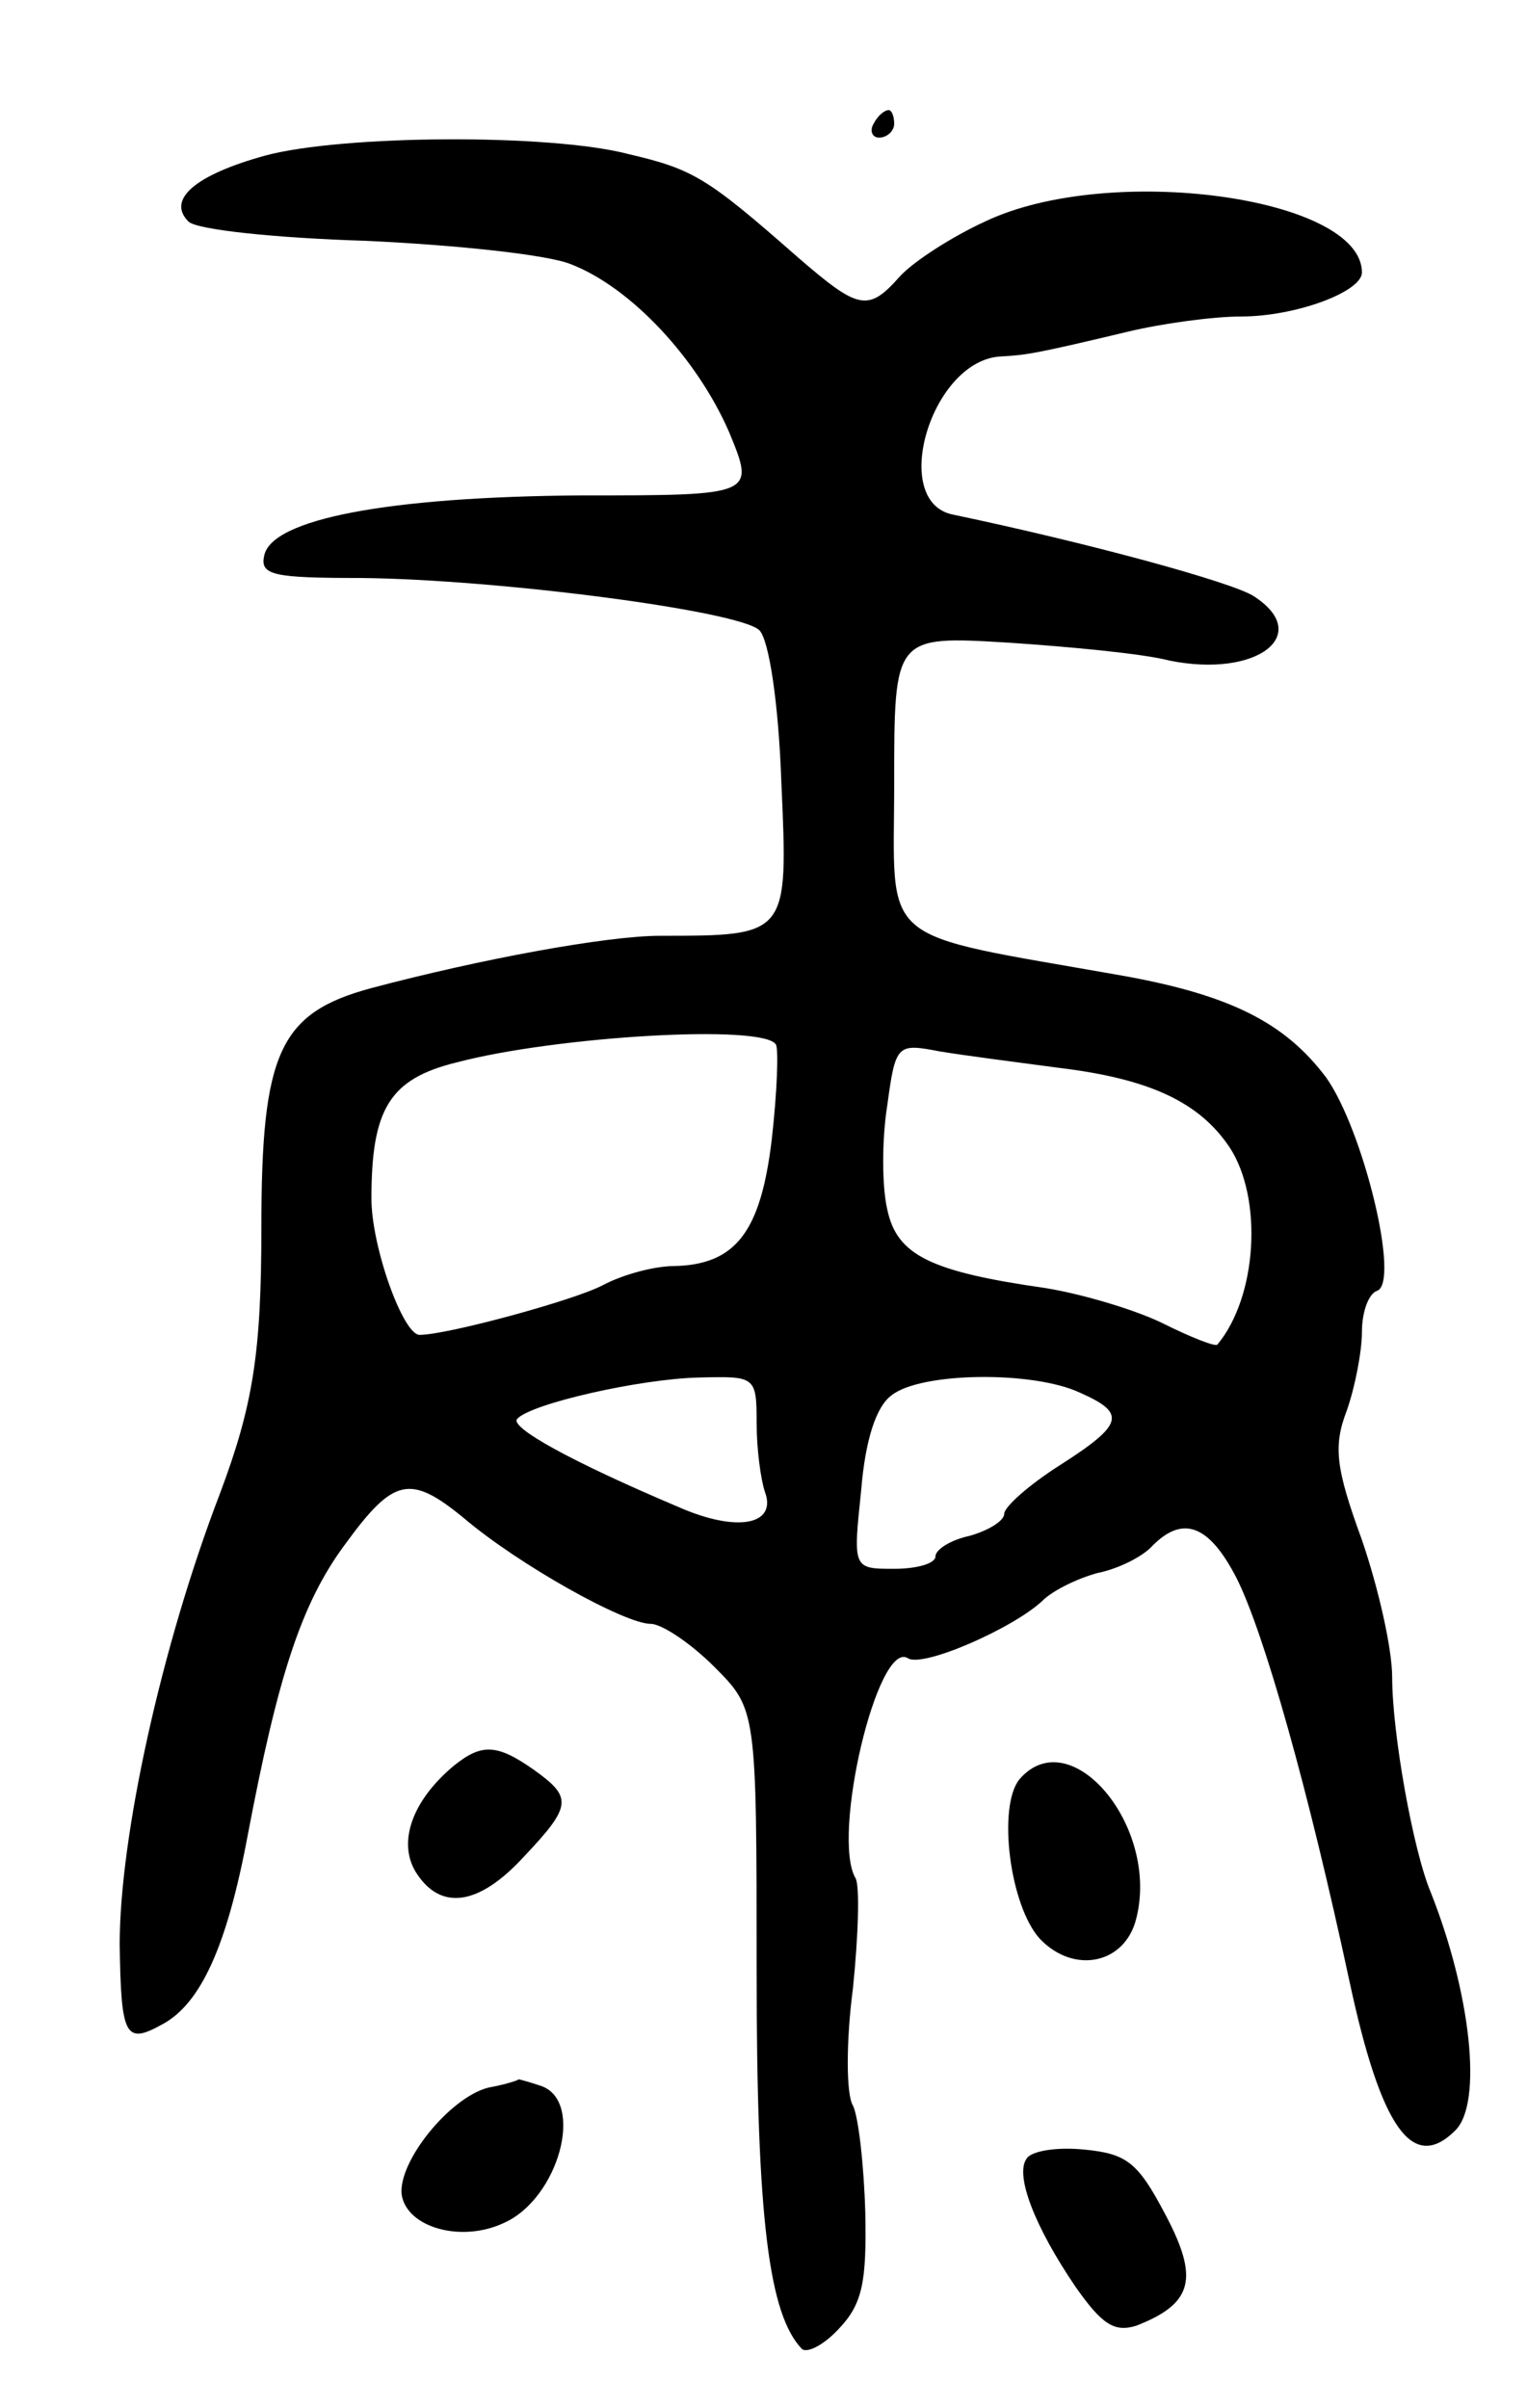 <svg version="1.0" xmlns="http://www.w3.org/2000/svg"
 width="111pt" height="175pt" viewBox="0 0 111 175"
 preserveAspectRatio="xMidYMid meet">
<g transform="translate(0,175) scale(0.1,-0.1)"
fill="#000000" stroke="none">
<path d="M635 1660 c-3 -5 -1 -10 4 -10 6 0 11 5 11 10 0 6 -2 10 -4 10 -3 0
-8 -4 -11 -10z"/>
<path d="M193 1637 c-51 -14 -72 -32 -56 -48 6 -6 64 -12 129 -14 65 -3 132
-10 149 -17 44 -17 92 -69 115 -122 19 -46 19 -46 -108 -46 -139 -1 -225 -17
-230 -44 -3 -14 7 -16 70 -16 101 -1 276 -24 290 -38 7 -7 14 -53 16 -111 5
-111 5 -111 -88 -111 -39 0 -131 -17 -210 -38 -67 -18 -80 -47 -80 -174 0 -91
-6 -129 -30 -193 -43 -112 -73 -250 -73 -328 1 -67 4 -73 31 -58 28 15 47 57
62 137 22 116 39 169 71 212 35 48 47 51 86 19 40 -34 117 -77 136 -77 8 0 29
-14 46 -31 31 -31 31 -31 31 -222 0 -180 9 -249 33 -274 4 -3 16 3 27 15 17
18 20 34 19 84 -1 35 -5 70 -9 78 -5 8 -5 47 0 85 4 39 5 74 2 80 -18 30 16
174 38 160 11 -7 77 22 98 42 7 7 25 16 40 20 15 3 33 12 40 20 22 22 41 15
61 -24 20 -40 52 -153 82 -293 23 -107 46 -139 77 -108 20 20 11 100 -18 173
-13 31 -28 116 -28 156 0 21 -10 65 -22 100 -19 52 -21 68 -11 94 6 17 11 43
11 57 0 15 5 28 11 30 17 6 -10 117 -37 155 -30 40 -70 60 -148 74 -181 32
-166 20 -166 140 0 107 0 107 83 102 45 -3 98 -8 117 -13 64 -13 105 19 61 47
-16 10 -118 38 -218 59 -47 9 -16 113 35 115 18 1 25 2 92 18 25 6 62 11 82
11 40 0 88 18 88 32 0 55 -184 80 -274 37 -24 -11 -52 -29 -62 -40 -23 -26
-30 -24 -74 14 -66 58 -76 64 -123 75 -57 15 -208 14 -264 -1z m371 -646 c2
-3 1 -34 -3 -69 -8 -67 -26 -91 -71 -92 -14 0 -37 -6 -52 -14 -21 -11 -113
-36 -133 -36 -12 0 -35 64 -35 99 0 65 13 87 62 99 72 19 223 28 232 13z m206
-17 c66 -8 102 -25 124 -58 24 -37 20 -108 -9 -143 -1 -2 -19 5 -41 16 -21 10
-59 21 -84 25 -84 12 -108 24 -115 57 -4 17 -4 51 0 76 6 44 7 45 38 39 18 -3
57 -8 87 -12z m-220 -258 c0 -19 3 -41 6 -50 9 -24 -20 -30 -63 -11 -78 33
-123 58 -117 64 10 11 89 29 132 30 41 1 42 1 42 -33z m235 22 c34 -15 32 -23
-15 -53 -22 -14 -40 -30 -40 -35 0 -5 -11 -12 -25 -16 -14 -3 -25 -10 -25 -15
0 -5 -13 -9 -30 -9 -30 0 -30 0 -24 57 3 37 11 61 22 69 21 17 103 18 137 2z"/>
<path d="M330 467 c-30 -25 -41 -55 -28 -77 18 -29 46 -25 79 11 35 37 35 43
7 63 -27 19 -38 19 -58 3z"/>
<path d="M741 457 c-16 -20 -7 -92 15 -116 25 -26 62 -18 70 15 17 67 -48 144
-85 101z"/>
<path d="M355 233 c-28 -7 -66 -54 -63 -78 4 -24 44 -35 75 -20 39 18 58 87
27 99 -9 3 -16 5 -17 5 -1 -1 -11 -4 -22 -6z"/>
<path d="M746 181 c-8 -12 6 -49 36 -93 19 -27 28 -33 44 -28 41 16 46 34 21
81 -20 38 -28 44 -59 47 -20 2 -39 -1 -42 -7z"/>
</g>
</svg>
